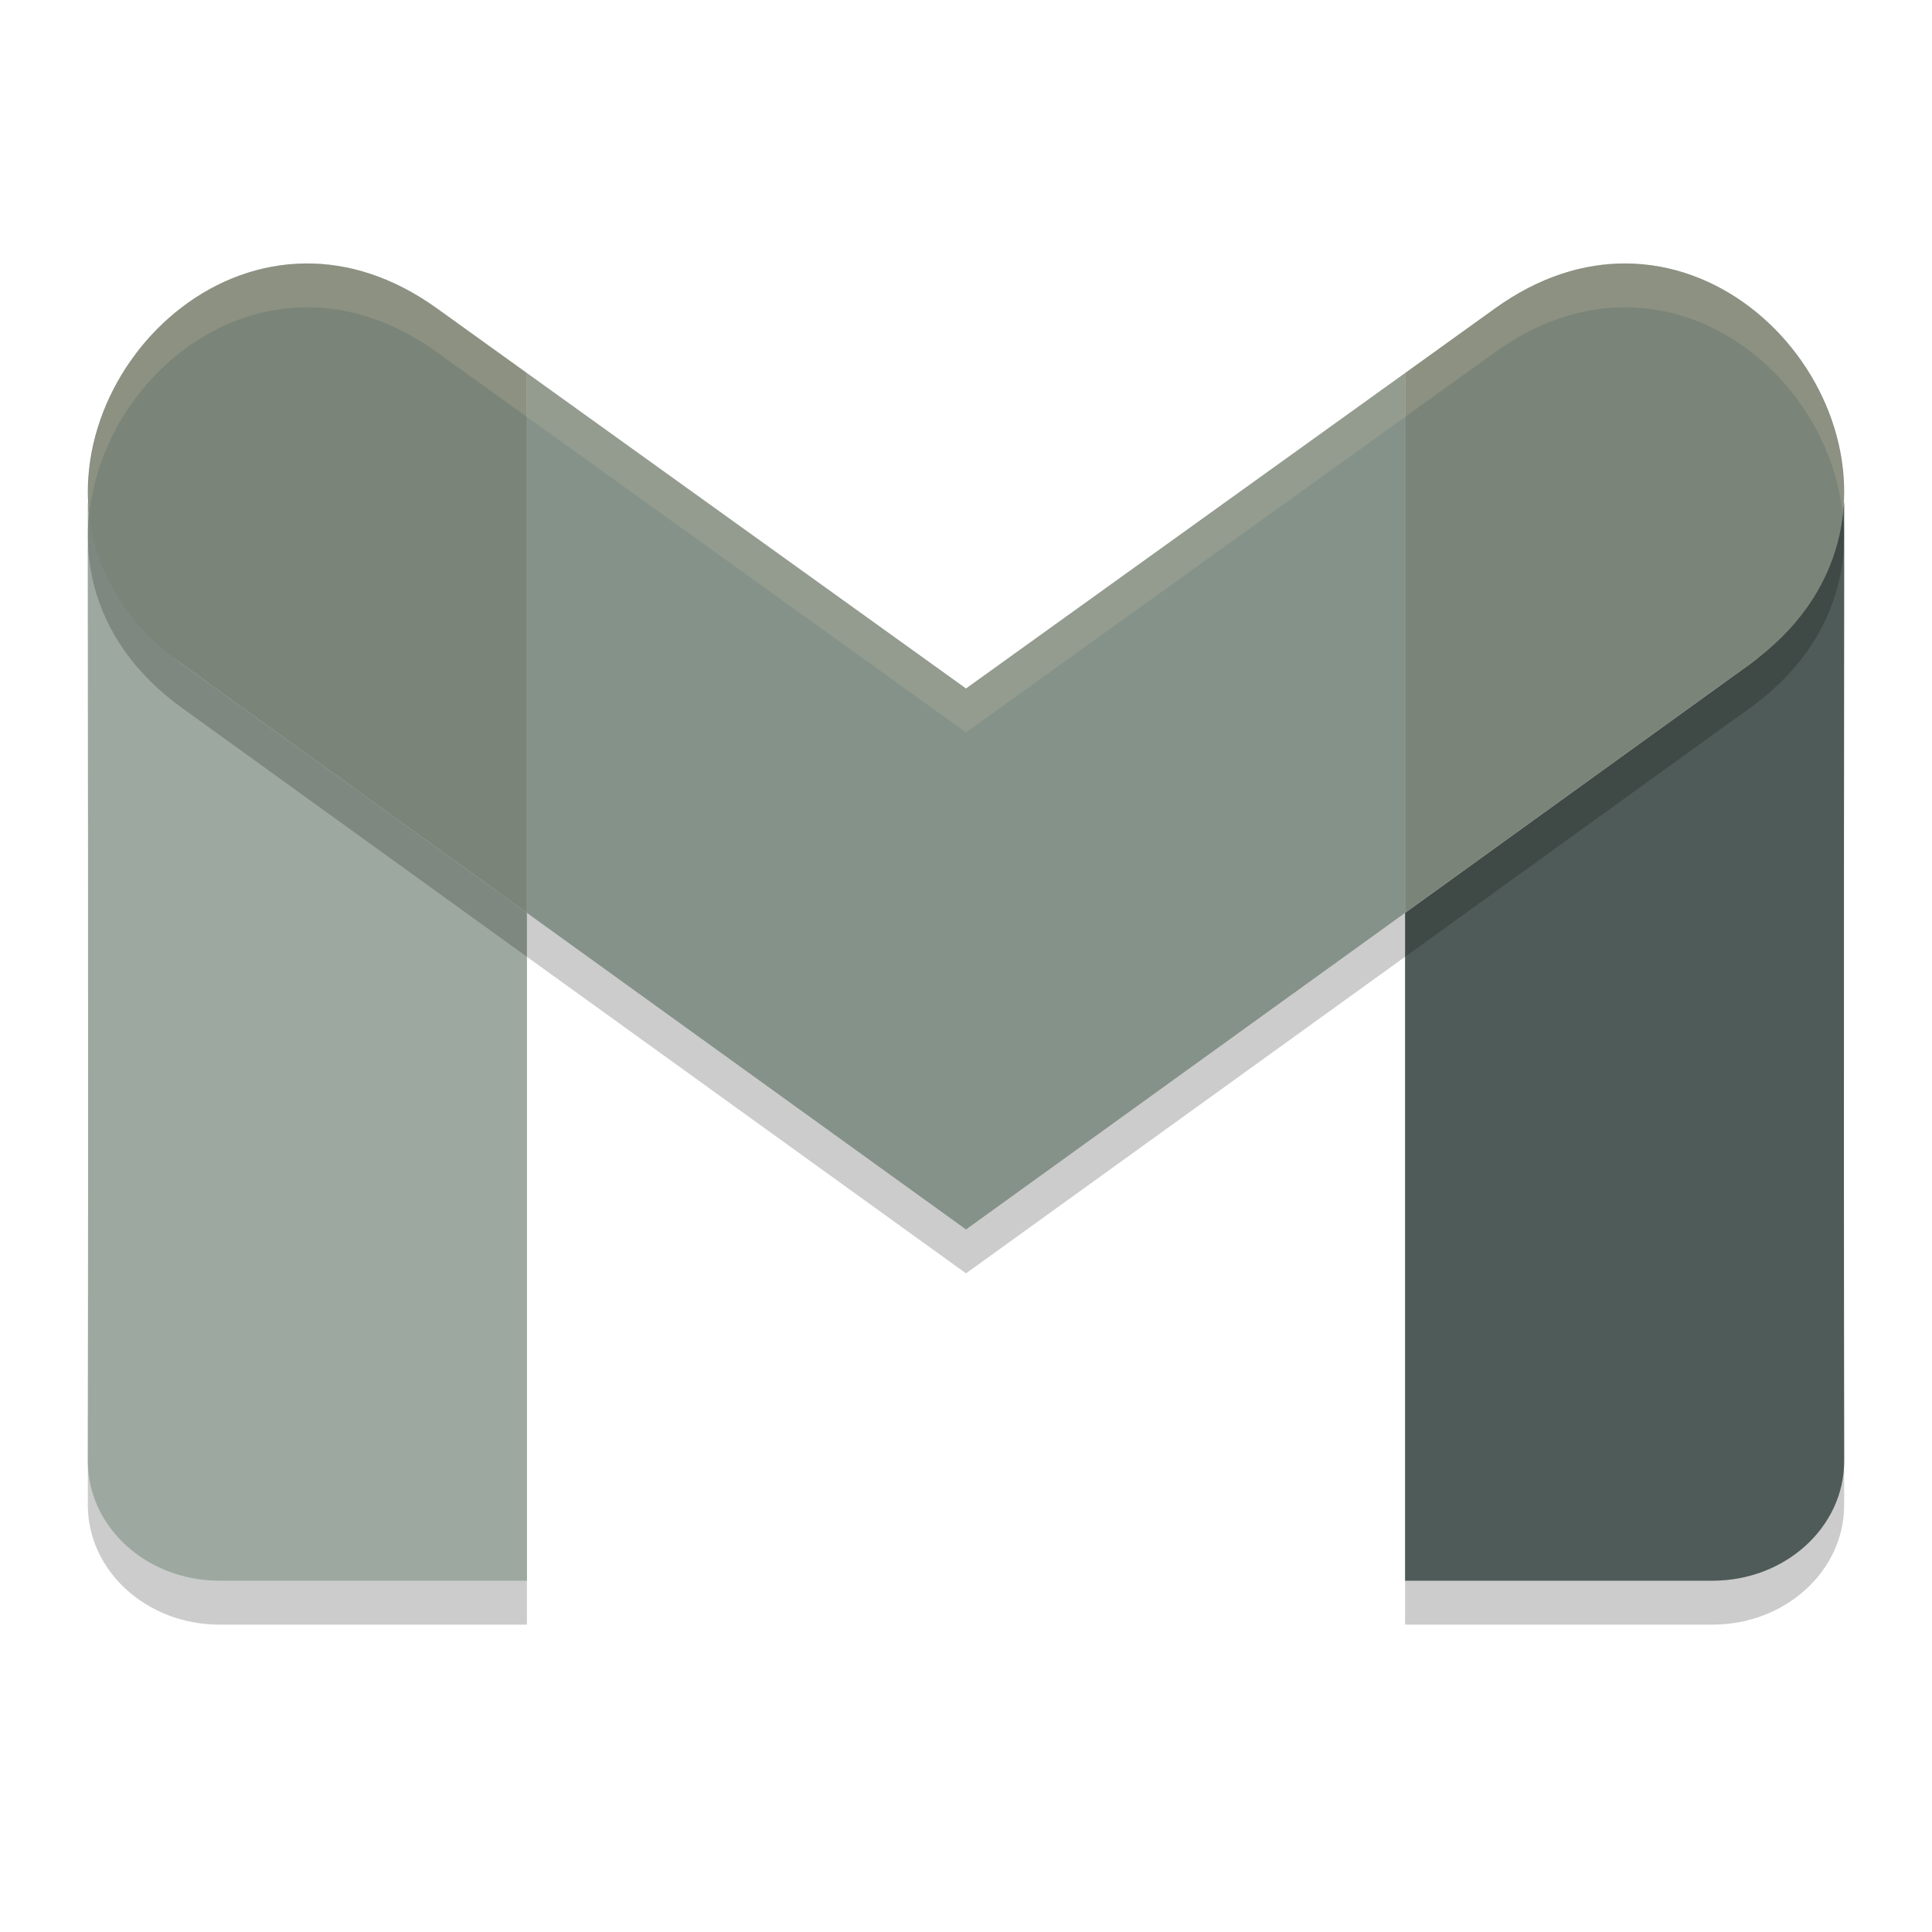 <svg xmlns="http://www.w3.org/2000/svg" width="22" height="22" version="1.1">
 <path style="opacity:0.2" d="m 1,6.219 c -1e-6,0.004 0.007,7.112 0,10.918 C 1,17.89 1.671,18.5 2.5,18.5 H 6 V 10.895 L 2.072,8.061 C 1.957,7.977 1.865,7.885 1.77,7.795 1.291,7.341 1.052,6.811 1.012,6.275 1.01,6.264 1,6.219 1,6.219 Z m 20,0 c 0,-1.413e-4 -0.01,0.045 -0.012,0.057 -0.041,0.536 -0.279,1.066 -0.758,1.52 -0.095,0.09 -0.187,0.182 -0.303,0.266 L 16,10.895 V 18.5 h 3.5 c 0.829,0 1.5,-0.61 1.5,-1.363 -0.007,-3.806 1e-6,-10.913 0,-10.918 z"/>
 <path style="fill:#9da9a0" d="m 1,5.719 c 0,-1.413e-4 0.01,0.045 0.012,0.057 0.041,0.536 0.279,1.066 0.758,1.52 0.095,0.09 0.187,0.182 0.303,0.266 L 6,10.395 V 18 H 2.5 C 1.671,18 1,17.39 1,16.637 1.007,12.831 1,5.723 1,5.719 Z"/>
 <path style="fill:#4f5b58" d="m 21,5.719 c 0,-1.413e-4 -0.01,0.045 -0.012,0.057 -0.041,0.536 -0.279,1.066 -0.758,1.52 -0.095,0.09 -0.187,0.182 -0.303,0.266 L 16,10.395 V 18 h 3.5 c 0.829,0 1.5,-0.61 1.5,-1.363 -0.007,-3.806 1e-6,-10.913 0,-10.918 z"/>
 <path style="opacity:0.2" d="M 3.48,3.5 C 1.394,3.516 -0.115,6.483 2.072,8.061 L 6,10.895 11,14.5 16,10.895 19.928,8.061 C 22.115,6.483 20.606,3.516 18.52,3.5 18.038,3.496 17.526,3.65 17.021,4.014 L 16,4.748 11,8.34 6,4.748 4.979,4.014 C 4.474,3.65 3.962,3.496 3.48,3.5 Z"/>
 <path style="fill:#859289" d="M 6,4.248 V 10.395 L 11,14 16,10.395 V 4.248 l -5,3.592 z"/>
 <path style="fill:#7a8478" d="M 3.48,3 C 1.394,3.016 -0.115,5.983 2.072,7.561 L 6,10.395 V 4.248 L 4.979,3.514 C 4.474,3.15 3.962,2.996 3.48,3 Z"/>
 <path style="fill:#7a8478" d="M 18.52,3 C 18.038,2.996 17.526,3.15 17.021,3.514 L 16,4.248 V 10.395 L 19.928,7.561 C 22.115,5.983 20.606,3.016 18.52,3 Z"/>
 <path style="opacity:0.2;fill:#d3c6aa" d="M 3.48,3 C 2.03,3.011 0.863,4.447 1.018,5.852 1.146,4.625 2.203,3.51 3.48,3.5 3.962,3.496 4.474,3.65 4.979,4.014 L 6,4.748 11,8.34 16,4.748 17.021,4.014 C 17.526,3.65 18.038,3.496 18.52,3.5 19.797,3.51 20.854,4.626 20.982,5.852 21.137,4.447 19.969,3.011 18.52,3 18.038,2.996 17.526,3.15 17.021,3.514 L 16,4.248 11,7.84 6,4.248 4.979,3.514 C 4.474,3.15 3.962,2.996 3.48,3 Z"/>
</svg>
